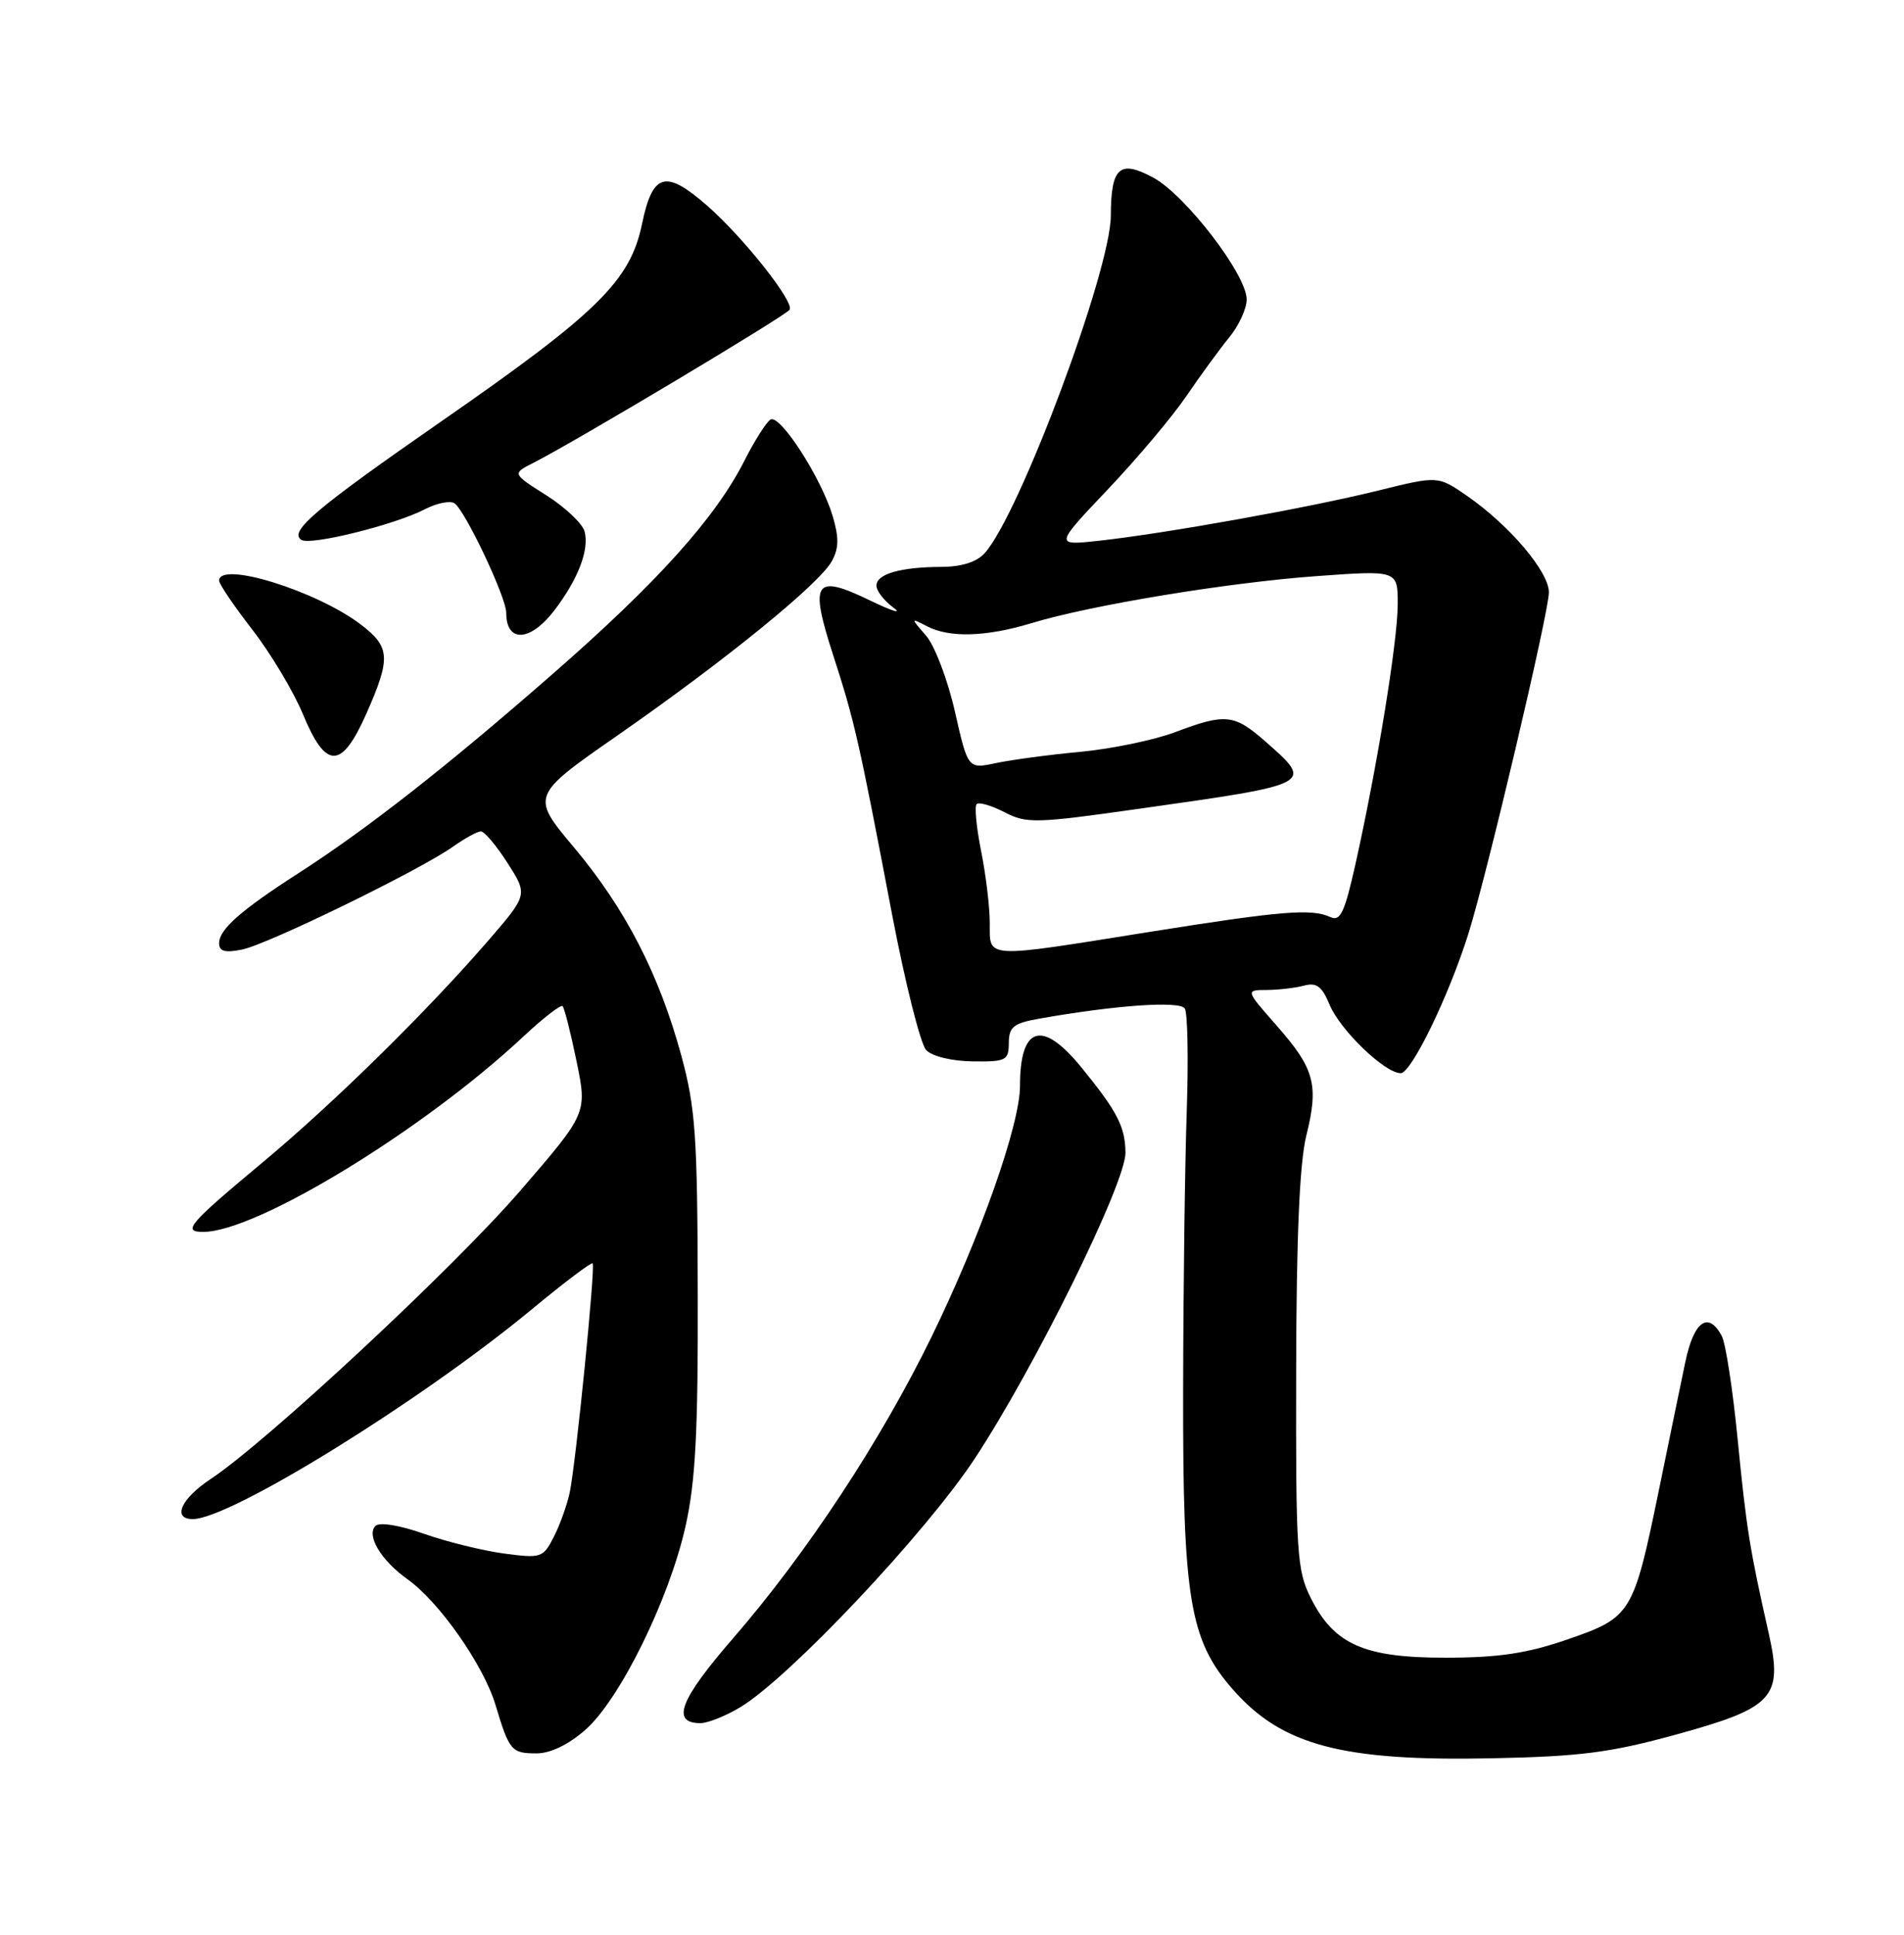 <?xml version="1.0" encoding="UTF-8" standalone="no"?>
<!DOCTYPE svg PUBLIC "-//W3C//DTD SVG 1.1//EN" "http://www.w3.org/Graphics/SVG/1.1/DTD/svg11.dtd" >
<svg xmlns="http://www.w3.org/2000/svg" xmlns:xlink="http://www.w3.org/1999/xlink" version="1.1" viewBox="0 0 252 256">
 <g >
 <path fill="currentColor"
d=" M 221.84 229.51 C 234.76 225.96 236.00 224.60 234.10 216.14 C 231.57 204.93 231.15 202.31 229.99 190.52 C 229.35 183.93 228.40 177.74 227.88 176.77 C 226.09 173.43 224.18 174.81 223.05 180.25 C 222.44 183.14 220.87 190.77 219.55 197.22 C 216.19 213.55 215.91 214.01 207.50 216.91 C 202.12 218.77 198.39 219.33 191.40 219.34 C 180.56 219.36 176.59 217.61 173.50 211.47 C 171.65 207.80 171.50 205.56 171.55 181.50 C 171.58 163.58 172.00 153.86 172.90 150.23 C 174.57 143.53 173.99 141.40 168.94 135.67 C 164.83 131.00 164.83 131.00 167.67 130.99 C 169.22 130.98 171.44 130.72 172.60 130.41 C 174.25 129.97 174.97 130.51 175.97 132.93 C 177.37 136.30 183.29 142.00 185.39 142.00 C 186.80 142.00 191.79 131.71 194.36 123.50 C 196.85 115.54 205.00 80.99 205.00 78.38 C 205.00 75.65 199.80 69.52 194.18 65.62 C 190.32 62.95 190.32 62.95 182.41 64.91 C 173.38 67.15 154.35 70.57 145.53 71.54 C 139.56 72.20 139.56 72.20 146.61 64.77 C 150.49 60.69 155.17 55.13 157.01 52.42 C 158.85 49.72 161.40 46.23 162.67 44.67 C 163.95 43.12 165.00 40.85 165.00 39.62 C 165.00 36.35 156.91 25.81 152.63 23.50 C 148.18 21.10 147.04 22.12 147.02 28.55 C 146.99 35.84 134.92 68.12 130.32 73.20 C 129.26 74.37 127.25 75.00 124.60 75.01 C 119.17 75.03 116.00 75.95 116.00 77.49 C 116.00 78.19 117.01 79.49 118.25 80.40 C 119.49 81.30 118.08 80.87 115.13 79.44 C 107.79 75.89 107.11 76.91 110.27 86.68 C 113.11 95.46 113.64 97.77 118.07 121.00 C 119.80 130.07 121.83 138.15 122.58 138.94 C 123.37 139.77 125.94 140.40 128.72 140.44 C 133.16 140.50 133.50 140.32 133.52 138.00 C 133.53 135.88 134.14 135.39 137.52 134.79 C 147.62 133.00 156.13 132.40 156.81 133.44 C 157.19 134.02 157.30 140.12 157.07 147.00 C 156.83 153.88 156.61 170.53 156.59 184.00 C 156.54 211.55 157.45 217.03 163.18 223.55 C 169.67 230.95 177.64 233.06 197.50 232.65 C 209.21 232.41 213.19 231.89 221.84 229.51 Z  M 77.47 228.89 C 82.03 224.89 88.55 211.65 90.72 202.00 C 92.05 196.08 92.40 189.56 92.35 171.00 C 92.31 150.24 92.05 146.59 90.17 139.66 C 87.24 128.90 82.76 120.22 75.97 112.13 C 70.24 105.30 70.24 105.30 81.87 97.21 C 96.02 87.36 108.43 77.28 110.09 74.26 C 111.03 72.55 111.06 71.14 110.20 68.26 C 108.68 63.19 103.22 54.74 101.97 55.52 C 101.42 55.86 99.86 58.32 98.51 60.99 C 94.68 68.53 87.04 77.04 73.20 89.13 C 59.17 101.40 48.62 109.67 39.50 115.54 C 31.85 120.46 29.00 122.98 29.00 124.80 C 29.00 125.88 29.77 126.10 32.04 125.64 C 35.44 124.96 55.61 115.12 59.98 112.01 C 61.54 110.91 63.19 110.00 63.65 110.01 C 64.12 110.01 65.71 111.90 67.18 114.20 C 69.86 118.39 69.86 118.39 64.68 124.39 C 56.52 133.82 44.27 145.87 34.81 153.76 C 24.95 161.98 24.07 163.00 26.90 163.00 C 33.95 163.00 56.05 149.52 69.26 137.16 C 71.88 134.71 74.23 132.89 74.46 133.13 C 74.70 133.37 75.53 136.65 76.31 140.43 C 77.72 147.29 77.72 147.29 68.88 157.53 C 60.10 167.70 35.30 190.79 27.88 195.70 C 23.95 198.30 22.75 201.00 25.52 201.00 C 30.46 201.00 55.65 185.42 70.33 173.29 C 74.63 169.73 78.28 166.97 78.44 167.16 C 78.82 167.62 76.21 193.71 75.40 197.50 C 75.05 199.15 74.10 201.79 73.29 203.37 C 71.89 206.12 71.62 206.21 66.72 205.56 C 63.90 205.18 59.13 204.01 56.10 202.94 C 52.89 201.81 50.22 201.38 49.70 201.90 C 48.45 203.15 50.43 206.46 53.92 208.95 C 58.12 211.93 63.99 220.31 65.57 225.56 C 67.41 231.67 67.69 232.00 71.02 232.00 C 72.85 232.00 75.25 230.84 77.47 228.89 Z  M 98.00 225.88 C 104.53 221.93 122.51 202.86 129.01 193.00 C 137.00 180.87 149.01 156.50 148.96 152.51 C 148.92 149.07 147.88 147.06 143.08 141.18 C 137.92 134.87 135.00 135.77 135.00 143.68 C 135.00 148.78 129.78 163.60 123.31 176.85 C 116.57 190.66 106.78 205.52 97.01 216.79 C 89.96 224.92 88.78 228.00 92.72 228.00 C 93.70 227.99 96.08 227.04 98.00 225.88 Z  M 48.51 94.38 C 51.75 87.06 51.65 85.60 47.75 82.63 C 41.87 78.16 29.00 74.18 29.00 76.83 C 29.00 77.28 30.98 80.20 33.40 83.32 C 35.82 86.44 38.83 91.47 40.09 94.49 C 43.14 101.87 45.21 101.84 48.51 94.38 Z  M 73.38 80.75 C 76.52 76.63 78.01 72.75 77.37 70.32 C 77.10 69.29 74.83 67.14 72.33 65.55 C 67.77 62.67 67.77 62.67 70.64 61.22 C 76.27 58.35 104.02 41.77 104.51 40.98 C 105.15 39.95 98.41 31.44 93.64 27.25 C 88.08 22.38 86.38 22.85 84.97 29.65 C 83.41 37.16 79.12 41.38 58.50 55.69 C 41.76 67.31 38.15 70.36 39.90 71.44 C 41.13 72.20 52.26 69.44 56.24 67.38 C 57.79 66.58 59.54 66.22 60.13 66.58 C 61.51 67.43 67.00 79.02 67.00 81.08 C 67.00 85.10 70.19 84.93 73.38 80.75 Z  M 131.00 122.17 C 131.00 120.06 130.49 115.77 129.86 112.64 C 129.23 109.51 128.96 106.70 129.26 106.40 C 129.57 106.10 131.23 106.58 132.95 107.47 C 135.87 108.99 137.09 108.95 150.79 107.01 C 173.98 103.73 173.91 103.77 167.47 98.10 C 163.34 94.48 162.19 94.36 155.50 96.89 C 152.75 97.92 147.12 99.09 143.00 99.48 C 138.88 99.86 133.84 100.54 131.81 100.97 C 128.11 101.76 128.11 101.76 126.38 94.13 C 125.43 89.93 123.71 85.43 122.57 84.11 C 120.50 81.73 120.50 81.73 122.68 82.86 C 125.67 84.42 130.53 84.27 136.50 82.46 C 144.31 80.08 162.44 77.09 174.25 76.23 C 185.00 75.45 185.00 75.45 184.99 79.97 C 184.99 84.79 182.28 101.42 179.41 114.29 C 177.97 120.73 177.40 121.96 176.09 121.35 C 173.58 120.19 169.62 120.52 152.00 123.33 C 130.12 126.83 131.00 126.88 131.00 122.17 Z "/>
</g>
</svg>